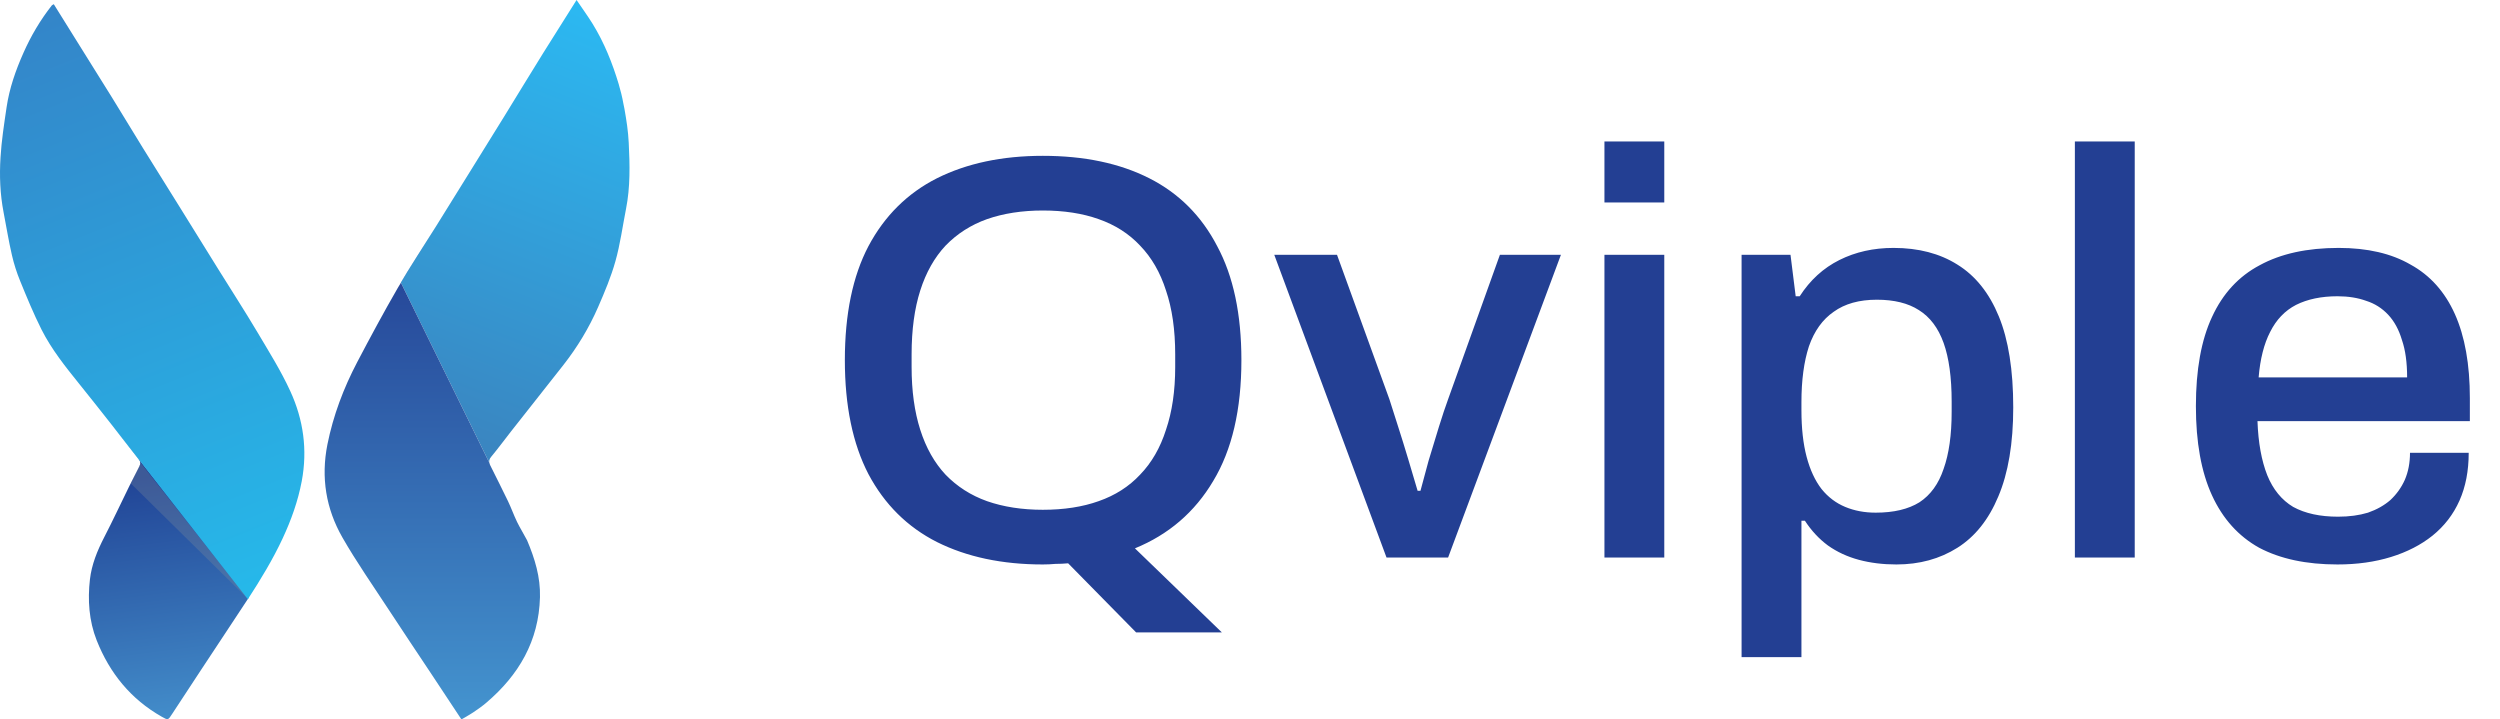 <svg width="139" height="40" viewBox="0 0 139 40" fill="none" xmlns="http://www.w3.org/2000/svg">
<path d="M6.168 23.56C6.679 24.212 7.189 24.863 7.7 25.51C7.813 25.65 7.827 25.786 7.742 25.945C7.555 26.302 7.372 26.658 7.194 27.019C6.726 27.97 6.28 28.931 5.793 29.873C5.409 30.618 5.095 31.391 5.001 32.211C4.87 33.359 4.945 34.512 5.376 35.604C6.098 37.427 7.274 38.875 8.994 39.85C9.35 40.052 9.341 40.047 9.57 39.696C10.634 38.074 11.698 36.453 12.771 34.836C13.123 34.306 13.479 33.772 13.825 33.238L6.168 23.56Z" fill="url(#paint0_linear_79_386)"/>
<path d="M16.145 21.759C15.625 20.62 14.95 19.547 14.308 18.464C13.615 17.297 12.874 16.154 12.157 15.001C11.459 13.876 10.761 12.751 10.063 11.627C9.355 10.492 8.647 9.358 7.94 8.22C7.363 7.287 6.801 6.35 6.224 5.417C5.568 4.358 4.907 3.304 4.247 2.249C3.83 1.584 3.417 0.918 2.991 0.234C2.925 0.271 2.897 0.281 2.878 0.304C2.241 1.115 1.721 1.996 1.304 2.938C0.872 3.908 0.521 4.911 0.366 5.965C0.23 6.889 0.085 7.817 0.029 8.749C-0.037 9.766 0.005 10.793 0.198 11.8C0.352 12.592 0.479 13.393 0.662 14.181C0.774 14.673 0.929 15.156 1.121 15.624C1.491 16.533 1.866 17.442 2.306 18.319C2.864 19.425 3.637 20.39 4.415 21.356C5.006 22.087 5.587 22.827 6.168 23.563L13.779 33.32C14.473 32.252 15.18 31.09 15.719 29.927C16.192 28.91 16.567 27.865 16.778 26.75C17.106 25.002 16.867 23.333 16.145 21.759Z" fill="url(#paint1_linear_79_386)"/>
<path d="M34.958 7.948C34.925 7.287 34.836 6.711 34.719 6.05C34.7 5.952 34.677 5.853 34.658 5.75C34.602 5.418 34.494 4.996 34.4 4.677C34.049 3.51 33.599 2.381 32.957 1.336C32.685 0.895 32.376 0.473 32.057 0C31.41 1.031 30.806 1.978 30.211 2.934C29.484 4.101 28.772 5.277 28.05 6.449C27.474 7.381 26.893 8.314 26.316 9.246C25.623 10.366 24.929 11.486 24.231 12.602C23.584 13.638 22.909 14.659 22.286 15.709L27.207 25.729C27.188 25.625 27.207 25.522 27.3 25.41C27.685 24.946 28.041 24.463 28.411 23.99C29.381 22.757 30.356 21.525 31.326 20.292C32.104 19.299 32.755 18.221 33.257 17.068C33.618 16.238 33.974 15.395 34.218 14.523C34.485 13.572 34.616 12.583 34.808 11.608C35.047 10.399 35.019 9.171 34.958 7.948Z" fill="url(#paint2_linear_79_386)"/>
<g opacity="0.55" filter="url(#filter0_d_79_386)">
<path d="M27.149 25.656L28.11 24.39L22.289 15.716L27.149 25.656Z" fill="#596880"/>
</g>
<path d="M28.749 29.02C28.566 28.64 28.425 28.242 28.243 27.862C27.924 27.197 27.591 26.545 27.263 25.884C27.24 25.833 27.221 25.786 27.212 25.739L22.291 15.72C22.914 14.67 23.589 13.653 24.236 12.612C23.528 13.746 22.783 14.857 22.113 16.015C21.33 17.369 20.59 18.747 19.863 20.13C19.104 21.578 18.528 23.096 18.204 24.713C17.839 26.555 18.125 28.284 19.034 29.877C19.826 31.26 20.744 32.567 21.616 33.903C22.385 35.079 23.167 36.242 23.941 37.408C24.508 38.266 25.079 39.128 25.656 40C25.899 39.855 26.129 39.733 26.34 39.588C26.579 39.428 26.818 39.26 27.038 39.072C28.847 37.53 29.958 35.642 30.023 33.205C30.052 32.085 29.738 31.063 29.306 30.041C29.128 29.699 28.918 29.366 28.749 29.02Z" fill="url(#paint3_linear_79_386)"/>
<path opacity="0.3" d="M13.743 33.257L7.824 25.745L7.271 26.879L13.743 33.257Z" fill="#7F8E9B"/>
<path d="M63.166 35.16L59.389 31.32C59.155 31.341 58.92 31.352 58.685 31.352C58.451 31.373 58.216 31.384 57.981 31.384C55.72 31.384 53.758 30.968 52.093 30.136C50.451 29.304 49.181 28.045 48.285 26.36C47.411 24.675 46.974 22.563 46.974 20.024C46.974 17.464 47.411 15.352 48.285 13.688C49.181 12.003 50.451 10.744 52.093 9.912C53.758 9.08 55.72 8.664 57.981 8.664C60.285 8.664 62.259 9.08 63.901 9.912C65.544 10.744 66.803 12.003 67.677 13.688C68.573 15.352 69.022 17.464 69.022 20.024C69.022 22.776 68.499 25.016 67.454 26.744C66.43 28.472 64.979 29.72 63.102 30.488L67.933 35.16H63.166ZM57.981 28.344C59.155 28.344 60.19 28.184 61.086 27.864C62.003 27.544 62.771 27.053 63.389 26.392C64.029 25.731 64.51 24.899 64.829 23.896C65.171 22.893 65.341 21.731 65.341 20.408V19.704C65.341 18.339 65.171 17.155 64.829 16.152C64.51 15.149 64.029 14.317 63.389 13.656C62.771 12.995 62.003 12.504 61.086 12.184C60.19 11.864 59.155 11.704 57.981 11.704C56.83 11.704 55.795 11.864 54.877 12.184C53.981 12.504 53.214 12.995 52.574 13.656C51.955 14.317 51.486 15.149 51.166 16.152C50.846 17.155 50.685 18.339 50.685 19.704V20.408C50.685 21.731 50.846 22.893 51.166 23.896C51.486 24.899 51.955 25.731 52.574 26.392C53.214 27.053 53.981 27.544 54.877 27.864C55.795 28.184 56.83 28.344 57.981 28.344ZM77.091 31L70.85 14.168H74.338L77.251 22.2C77.379 22.584 77.538 23.085 77.731 23.704C77.922 24.301 78.115 24.92 78.306 25.56C78.499 26.2 78.669 26.776 78.819 27.288H78.978C79.106 26.797 79.256 26.243 79.427 25.624C79.618 24.984 79.811 24.355 80.002 23.736C80.195 23.117 80.365 22.605 80.514 22.2L83.394 14.168H86.787L80.514 31H77.091ZM89.207 11.256V7.864H92.534V11.256H89.207ZM89.207 31V14.168H92.534V31H89.207ZM96.832 36.536V14.168H99.552L99.84 16.472H100.064C100.64 15.576 101.376 14.904 102.272 14.456C103.168 14.008 104.17 13.784 105.28 13.784C106.666 13.784 107.85 14.093 108.832 14.712C109.834 15.331 110.602 16.291 111.135 17.592C111.669 18.893 111.936 20.579 111.936 22.648C111.936 24.653 111.658 26.307 111.104 27.608C110.57 28.888 109.813 29.837 108.832 30.456C107.85 31.075 106.72 31.384 105.44 31.384C104.693 31.384 104 31.299 103.36 31.128C102.72 30.957 102.144 30.691 101.632 30.328C101.141 29.965 100.714 29.507 100.352 28.952H100.16V36.536H96.832ZM104.288 28.504C105.29 28.504 106.101 28.312 106.72 27.928C107.338 27.523 107.786 26.904 108.064 26.072C108.362 25.24 108.512 24.184 108.512 22.904V22.328C108.512 20.984 108.362 19.896 108.064 19.064C107.765 18.232 107.306 17.624 106.688 17.24C106.09 16.856 105.312 16.664 104.352 16.664C103.37 16.664 102.57 16.888 101.952 17.336C101.333 17.763 100.874 18.403 100.576 19.256C100.298 20.109 100.16 21.144 100.16 22.36V22.808C100.16 23.811 100.256 24.675 100.448 25.4C100.64 26.125 100.917 26.723 101.28 27.192C101.642 27.64 102.08 27.971 102.592 28.184C103.104 28.397 103.669 28.504 104.288 28.504ZM115.363 31V7.864H118.691V31H115.363ZM129.964 31.384C128.236 31.384 126.785 31.075 125.612 30.456C124.46 29.816 123.585 28.845 122.988 27.544C122.39 26.243 122.092 24.589 122.092 22.584C122.092 20.557 122.39 18.904 122.988 17.624C123.585 16.323 124.47 15.363 125.644 14.744C126.817 14.104 128.278 13.784 130.028 13.784C131.628 13.784 132.961 14.093 134.028 14.712C135.116 15.309 135.937 16.227 136.492 17.464C137.046 18.701 137.324 20.259 137.324 22.136V23.416H125.516C125.558 24.611 125.74 25.613 126.06 26.424C126.38 27.213 126.86 27.8 127.5 28.184C128.161 28.547 128.993 28.728 129.996 28.728C130.614 28.728 131.169 28.653 131.66 28.504C132.15 28.333 132.566 28.099 132.908 27.8C133.249 27.48 133.516 27.107 133.708 26.68C133.9 26.232 133.996 25.731 133.996 25.176H137.26C137.26 26.179 137.089 27.064 136.748 27.832C136.406 28.6 135.905 29.251 135.244 29.784C134.604 30.296 133.836 30.691 132.94 30.968C132.044 31.245 131.052 31.384 129.964 31.384ZM125.58 20.984H133.836C133.836 20.152 133.74 19.459 133.548 18.904C133.377 18.328 133.121 17.859 132.78 17.496C132.438 17.133 132.033 16.877 131.564 16.728C131.094 16.557 130.561 16.472 129.964 16.472C129.068 16.472 128.3 16.632 127.66 16.952C127.041 17.272 126.561 17.773 126.22 18.456C125.878 19.117 125.665 19.96 125.58 20.984Z" fill="#233F93"/>
<defs>
<filter id="filter0_d_79_386" x="18.289" y="15.716" width="13.821" height="17.94" filterUnits="userSpaceOnUse" color-interpolation-filters="sRGB">
<feFlood flood-opacity="0" result="BackgroundImageFix"/>
<feColorMatrix in="SourceAlpha" type="matrix" values="0 0 0 0 0 0 0 0 0 0 0 0 0 0 0 0 0 0 127 0" result="hardAlpha"/>
<feOffset dy="4"/>
<feGaussianBlur stdDeviation="2"/>
<feComposite in2="hardAlpha" operator="out"/>
<feColorMatrix type="matrix" values="0 0 0 0 0 0 0 0 0 0 0 0 0 0 0 0 0 0 0.25 0"/>
<feBlend mode="normal" in2="BackgroundImageFix" result="effect1_dropShadow_79_386"/>
<feBlend mode="normal" in="SourceGraphic" in2="effect1_dropShadow_79_386" result="shape"/>
</filter>
<linearGradient id="paint0_linear_79_386" x1="7.648" y1="26.499" x2="9.384" y2="39.985" gradientUnits="userSpaceOnUse">
<stop stop-color="#214496"/>
<stop offset="1" stop-color="#438DCA"/>
</linearGradient>
<linearGradient id="paint1_linear_79_386" x1="1.093" y1="0.546" x2="14.205" y2="33.326" gradientUnits="userSpaceOnUse">
<stop stop-color="#3484C8"/>
<stop offset="1" stop-color="#26B9EA"/>
</linearGradient>
<linearGradient id="paint2_linear_79_386" x1="33.873" y1="7.33176e-08" x2="24.585" y2="23.766" gradientUnits="userSpaceOnUse">
<stop offset="0.01" stop-color="#2BBAF3"/>
<stop offset="1" stop-color="#3A86C1"/>
</linearGradient>
<linearGradient id="paint3_linear_79_386" x1="24.038" y1="12.612" x2="24.038" y2="40" gradientUnits="userSpaceOnUse">
<stop stop-color="#233F93"/>
<stop offset="1" stop-color="#4494CF"/>
</linearGradient>
</defs>
</svg>
